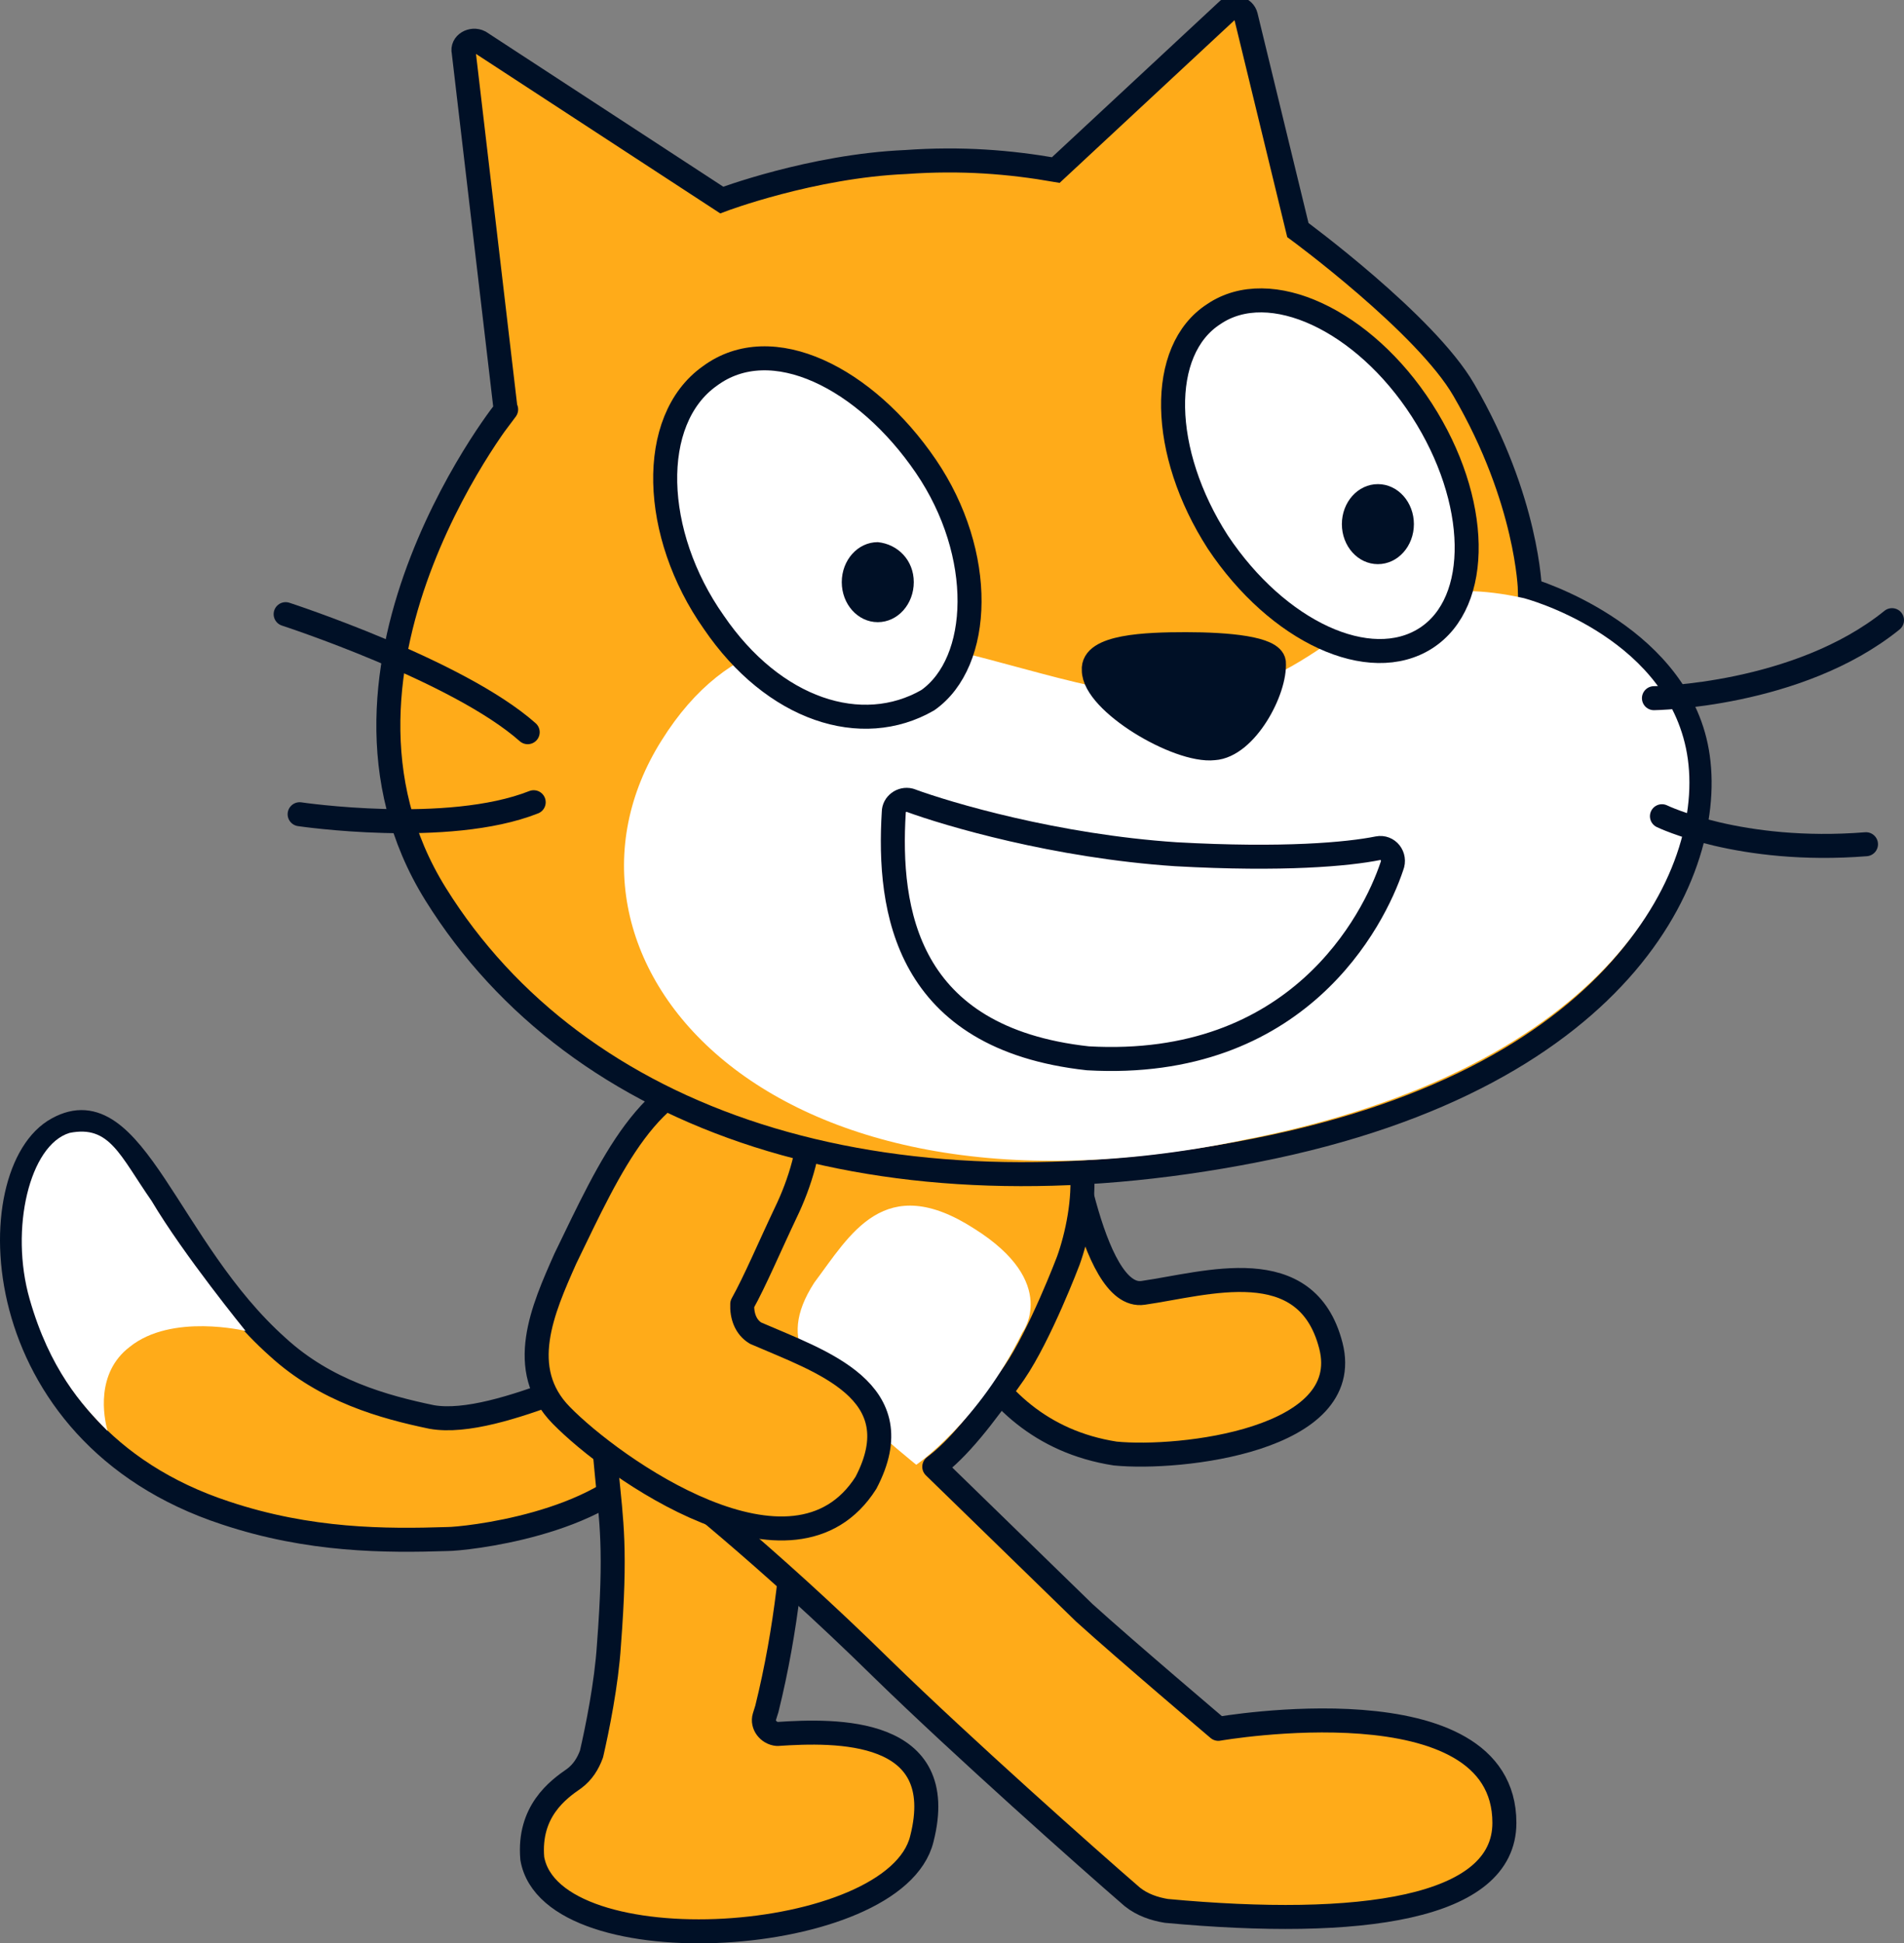 <svg version="1.1" xmlns="http://www.w3.org/2000/svg" xmlns:xlink="http://www.w3.org/1999/xlink" width="95.179" height="97.138" viewBox="0,0,95.179,97.138"><rect x="0" y="0" width="95.179" height="97.138" fill="#808080" stroke="none"/><g transform="translate(-192.321,-132.972)"><g data-paper-data="{&quot;isPaintingLayer&quot;:true}" fill="none" fill-rule="evenodd" stroke="none" stroke-width="none" stroke-linecap="none" stroke-linejoin="none" stroke-miterlimit="10" stroke-dasharray="" stroke-dashoffset="0" font-family="none" font-weight="none" font-size="none" text-anchor="none" style="mix-blend-mode: normal"><g id="tail"><path d="M224.7,201.1c0.8,0.4 2.5,1.3 0.1,4.7c-2.4,3.4 -9.3,4.1 -10.1,4.1c-3.1,0.1 -6.9,0.1 -11.1,-1.3c-12.2,-4 -12.3,-17.1 -8.4,-19.2c3.8,-2.1 5.5,6 11,10.9c2.4,2.2 5.3,3 7.7,3.5c3.4,0.6 9.9,-3.2 10.8,-2.7z" fill="#ffab19" stroke="#001026" stroke-width="1.2" stroke-linecap="round" stroke-linejoin="round"/><path d="M199.9,193c1.6,2.7 4.7,6.5 4.7,6.5c0,0 -3.7,-0.9 -5.8,0.8c-1.7,1.3 -1.3,3.5 -1.1,4.2c-1.3,-1.3 -2.9,-3.1 -3.9,-6.6c-1,-3.5 0,-7.7 2,-8.3c2,-0.4 2.5,1.1 4.1,3.4z" id="detail" fill="#ffffff" stroke="none" stroke-width="1" stroke-linecap="butt" stroke-linejoin="miter"/></g><path d="M232.046,200.599c0.084,2.162 0.601,9.747 -1.39,17.79l-0.123,0.393c-0.123,0.393 0.199,0.825 0.644,0.863c2.934,-0.197 8.647,-0.336 7.226,5.243c-1.316,5.408 -18.511,6.493 -19.474,0.979c-0.202,-2.351 1.282,-3.436 2.093,-3.995c0.432,-0.322 0.693,-0.749 0.868,-1.227c0.285,-1.232 0.751,-3.526 0.871,-5.446c0.368,-4.816 0.122,-6.139 -0.113,-8.628c-0.236,-2.489 -0.99,-8.344 3.67,-9.829c3.973,-1.32 5.593,1.781 5.729,3.857z" data-paper-data="{&quot;origPos&quot;:null,&quot;origRot&quot;:0}" id="leg" fill="#ffab19" stroke="#001026" stroke-width="1.2" stroke-linecap="round" stroke-linejoin="round"/><path d="M245.425,188.043c0.201,0.608 1.389,9.969 4.047,9.551c3.157,-0.452 8.159,-2.09 9.377,2.639c1.219,4.729 -7.535,5.716 -10.784,5.393c-7.474,-1.163 -8.952,-9.162 -9.086,-11.158c-0.134,-1.996 -0.422,-5.404 0.996,-7.583c1.61,-2.293 4.842,-1.026 5.45,1.158z" data-paper-data="{&quot;origPos&quot;:null,&quot;origRot&quot;:0}" id="arm" fill="#ffab19" stroke="#001026" stroke-width="1.2" stroke-linecap="round" stroke-linejoin="round"/><g data-paper-data="{&quot;origPos&quot;:null}" id="body-and-leg"><path d="M246.524,213.588c2.1,1.9 6.7,5.8 6.7,5.8c0,0 14.3,-2.5 14.3,4.7c0,4.3 -7.2,5.3 -16.9,4.4c-0.6,-0.1 -1.2,-0.3 -1.7,-0.7c-2.2,-1.9 -8.5,-7.5 -12.5,-11.4c-5.9,-5.8 -10.8,-9.6 -10.8,-9.6c-8.5,-8.3 -1.6,-11.8 1.1,-16.6c2.5,-4.1 3.6,-3.3 9.6,-2.1c3.4,0.5 5.4,0.8 7.6,0.7c3.3,-0.1 2.7,4.7 1.8,7.2c0,0 -1.4,3.7 -2.7,5.6c-1.6,2.3 -2.8,3.8 -4,4.7z" id="body" fill="#ffab19" stroke="#001026" stroke-width="1.2" stroke-linecap="round" stroke-linejoin="round"/><path d="M238.124,206.188c0,0 -1.5,-1.2 -3.1,-2.7c-2,-1.8 -4,-3.3 -2,-6.4c1.8,-2.4 3.5,-5.6 8,-2.7c4.3,2.7 2.4,5.2 2.4,5.2c-2.2,4.5 -5.3,6.6 -5.3,6.6z" id="tummy" fill="#ffffff" stroke="none" stroke-width="1" stroke-linecap="butt" stroke-linejoin="miter"/></g><path d="M230.096,199.611c3.266,1.419 7.92,2.884 5.513,7.479c-3.625,5.706 -12.686,-0.767 -15.229,-3.372c-2.264,-2.301 -0.926,-5.295 0.203,-7.836c2.312,-4.77 4.15,-8.944 8.383,-9.524c5.255,-0.791 3.987,4.439 2.642,7.211c-0.798,1.68 -1.548,3.449 -2.183,4.587c-0.027,0.582 0.17,1.158 0.672,1.456z" data-paper-data="{&quot;origPos&quot;:null,&quot;origRot&quot;:0}" id="arm" fill="#ffab19" stroke="#001026" stroke-width="1.2" stroke-linecap="round" stroke-linejoin="round"/><g data-paper-data="{&quot;origPos&quot;:null}" id="head"><path d="M253.7,133.471c0.3,-0.2 0.8,-0.1 0.9,0.3l2.6,10.7c0,0 6.4,4.7 8.3,8c3.2,5.5 3.3,10 3.3,10c0,0 7.1,2.1 8.3,7.8c1.2,5.7 -3.2,16.5 -22,20.2c-18.8,3.7 -33.9,-1.4 -41,-12.8c-7.1,-11.4 4.1,-25 3.5,-24.2l-2.1,-17.9c-0.1,-0.4 0.4,-0.7 0.8,-0.5l12.1,7.9c0,0 4.5,-1.7 9.2,-1.9c2.8,-0.2 5.2,0 7.5,0.4z" fill="#ffab19" stroke="#001026" stroke-width="1.2" stroke-linecap="butt" stroke-linejoin="miter"/><path d="M268.5,162.871c0,0 6.9,1.8 8.1,7.5c1.2,5.7 -3.6,16 -22.2,19.6c-24.2,5 -35.7,-9.4 -29,-20c6.7,-10.7 18.2,-1.6 26.6,-2.2c7.2,-0.5 8,-6.8 16.5,-4.9z" id="face" fill="#ffffff" stroke="none" stroke-width="1" stroke-linecap="butt" stroke-linejoin="miter"/><path d="M237,173.571c0,-0.4 0.4,-0.7 0.8,-0.6c1.9,0.7 7.3,2.3 13.3,2.7c5.4,0.3 8.6,0 10.1,-0.3c0.5,-0.1 0.9,0.4 0.7,0.9c-0.9,2.7 -4.7,10.2 -15.2,9.6c-9.1,-1 -10,-7.4 -9.7,-12.3z" id="mouth" fill="#ffffff" stroke="#001026" stroke-width="1.2" stroke-linecap="round" stroke-linejoin="round"/><path d="M286.9,163.971c-4.7,3.8 -11.9,3.9 -11.9,3.9" id="whisker" fill="none" stroke="#001026" stroke-width="1.2" stroke-linecap="round" stroke-linejoin="round"/><path d="M285.6,175.171c-6.3,0.5 -10.2,-1.4 -10.2,-1.4" id="whisker" fill="none" stroke="#001026" stroke-width="1.2" stroke-linecap="round" stroke-linejoin="round"/><path d="M251.6,165.171c2.1,0 4.3,0.2 4.4,0.9c0.1,1.4 -1.4,4.2 -3,4.3c-1.8,0.2 -6,-2.3 -6,-3.9c-0.1,-1.2 2.6,-1.3 4.6,-1.3z" id="nose" fill="#001026" stroke="#001026" stroke-width="1.2" stroke-linecap="round" stroke-linejoin="round"/><path d="M206.6,163.671c0,0 8.6,2.8 12.1,5.9" id="whisker" fill="none" stroke="#001026" stroke-width="1.2" stroke-linecap="round" stroke-linejoin="round"/><path d="M219,173.071c-4.3,1.7 -11.7,0.6 -11.7,0.6" id="whisker" fill="none" stroke="#001026" stroke-width="1.2" stroke-linecap="round" stroke-linejoin="round"/><g id="eye"><path d="M263.4,153.471c2.9,4.5 3,9.6 0.2,11.4c-2.8,1.8 -7.4,-0.3 -10.4,-4.8c-2.9,-4.5 -3,-9.6 -0.2,-11.4c2.8,-1.9 7.5,0.3 10.4,4.8z" id="pupil" fill="#ffffff" stroke="#001026" stroke-width="1.2" stroke-linecap="round" stroke-linejoin="round"/><path d="M263,159.171c0,1.1 -0.8,2 -1.8,2c-1,0 -1.8,-0.9 -1.8,-2c0,-1.1 0.8,-2 1.8,-2c1,0 1.8,0.9 1.8,2" id="pupil" fill="#001026" stroke="none" stroke-width="1" stroke-linecap="butt" stroke-linejoin="miter"/></g><g id="eye"><path d="M238.6,156.271c3,4.4 2.8,9.8 0.1,11.7c-3.3,1.9 -7.7,0.5 -10.7,-3.9c-3.1,-4.4 -3.3,-10.1 -0.2,-12.3c3.1,-2.3 7.8,0.1 10.8,4.5z" fill="#ffffff" stroke="#001026" stroke-width="1.2" stroke-linecap="round" stroke-linejoin="round"/><path d="M238,162.071c0,1.1 -0.8,2 -1.8,2c-1,0 -1.8,-0.9 -1.8,-2c0,-1.1 0.8,-2 1.8,-2c1,0.1 1.8,0.9 1.8,2" id="pupil" fill="#001026" stroke="none" stroke-width="1" stroke-linecap="butt" stroke-linejoin="miter"/></g></g></g></g></svg>